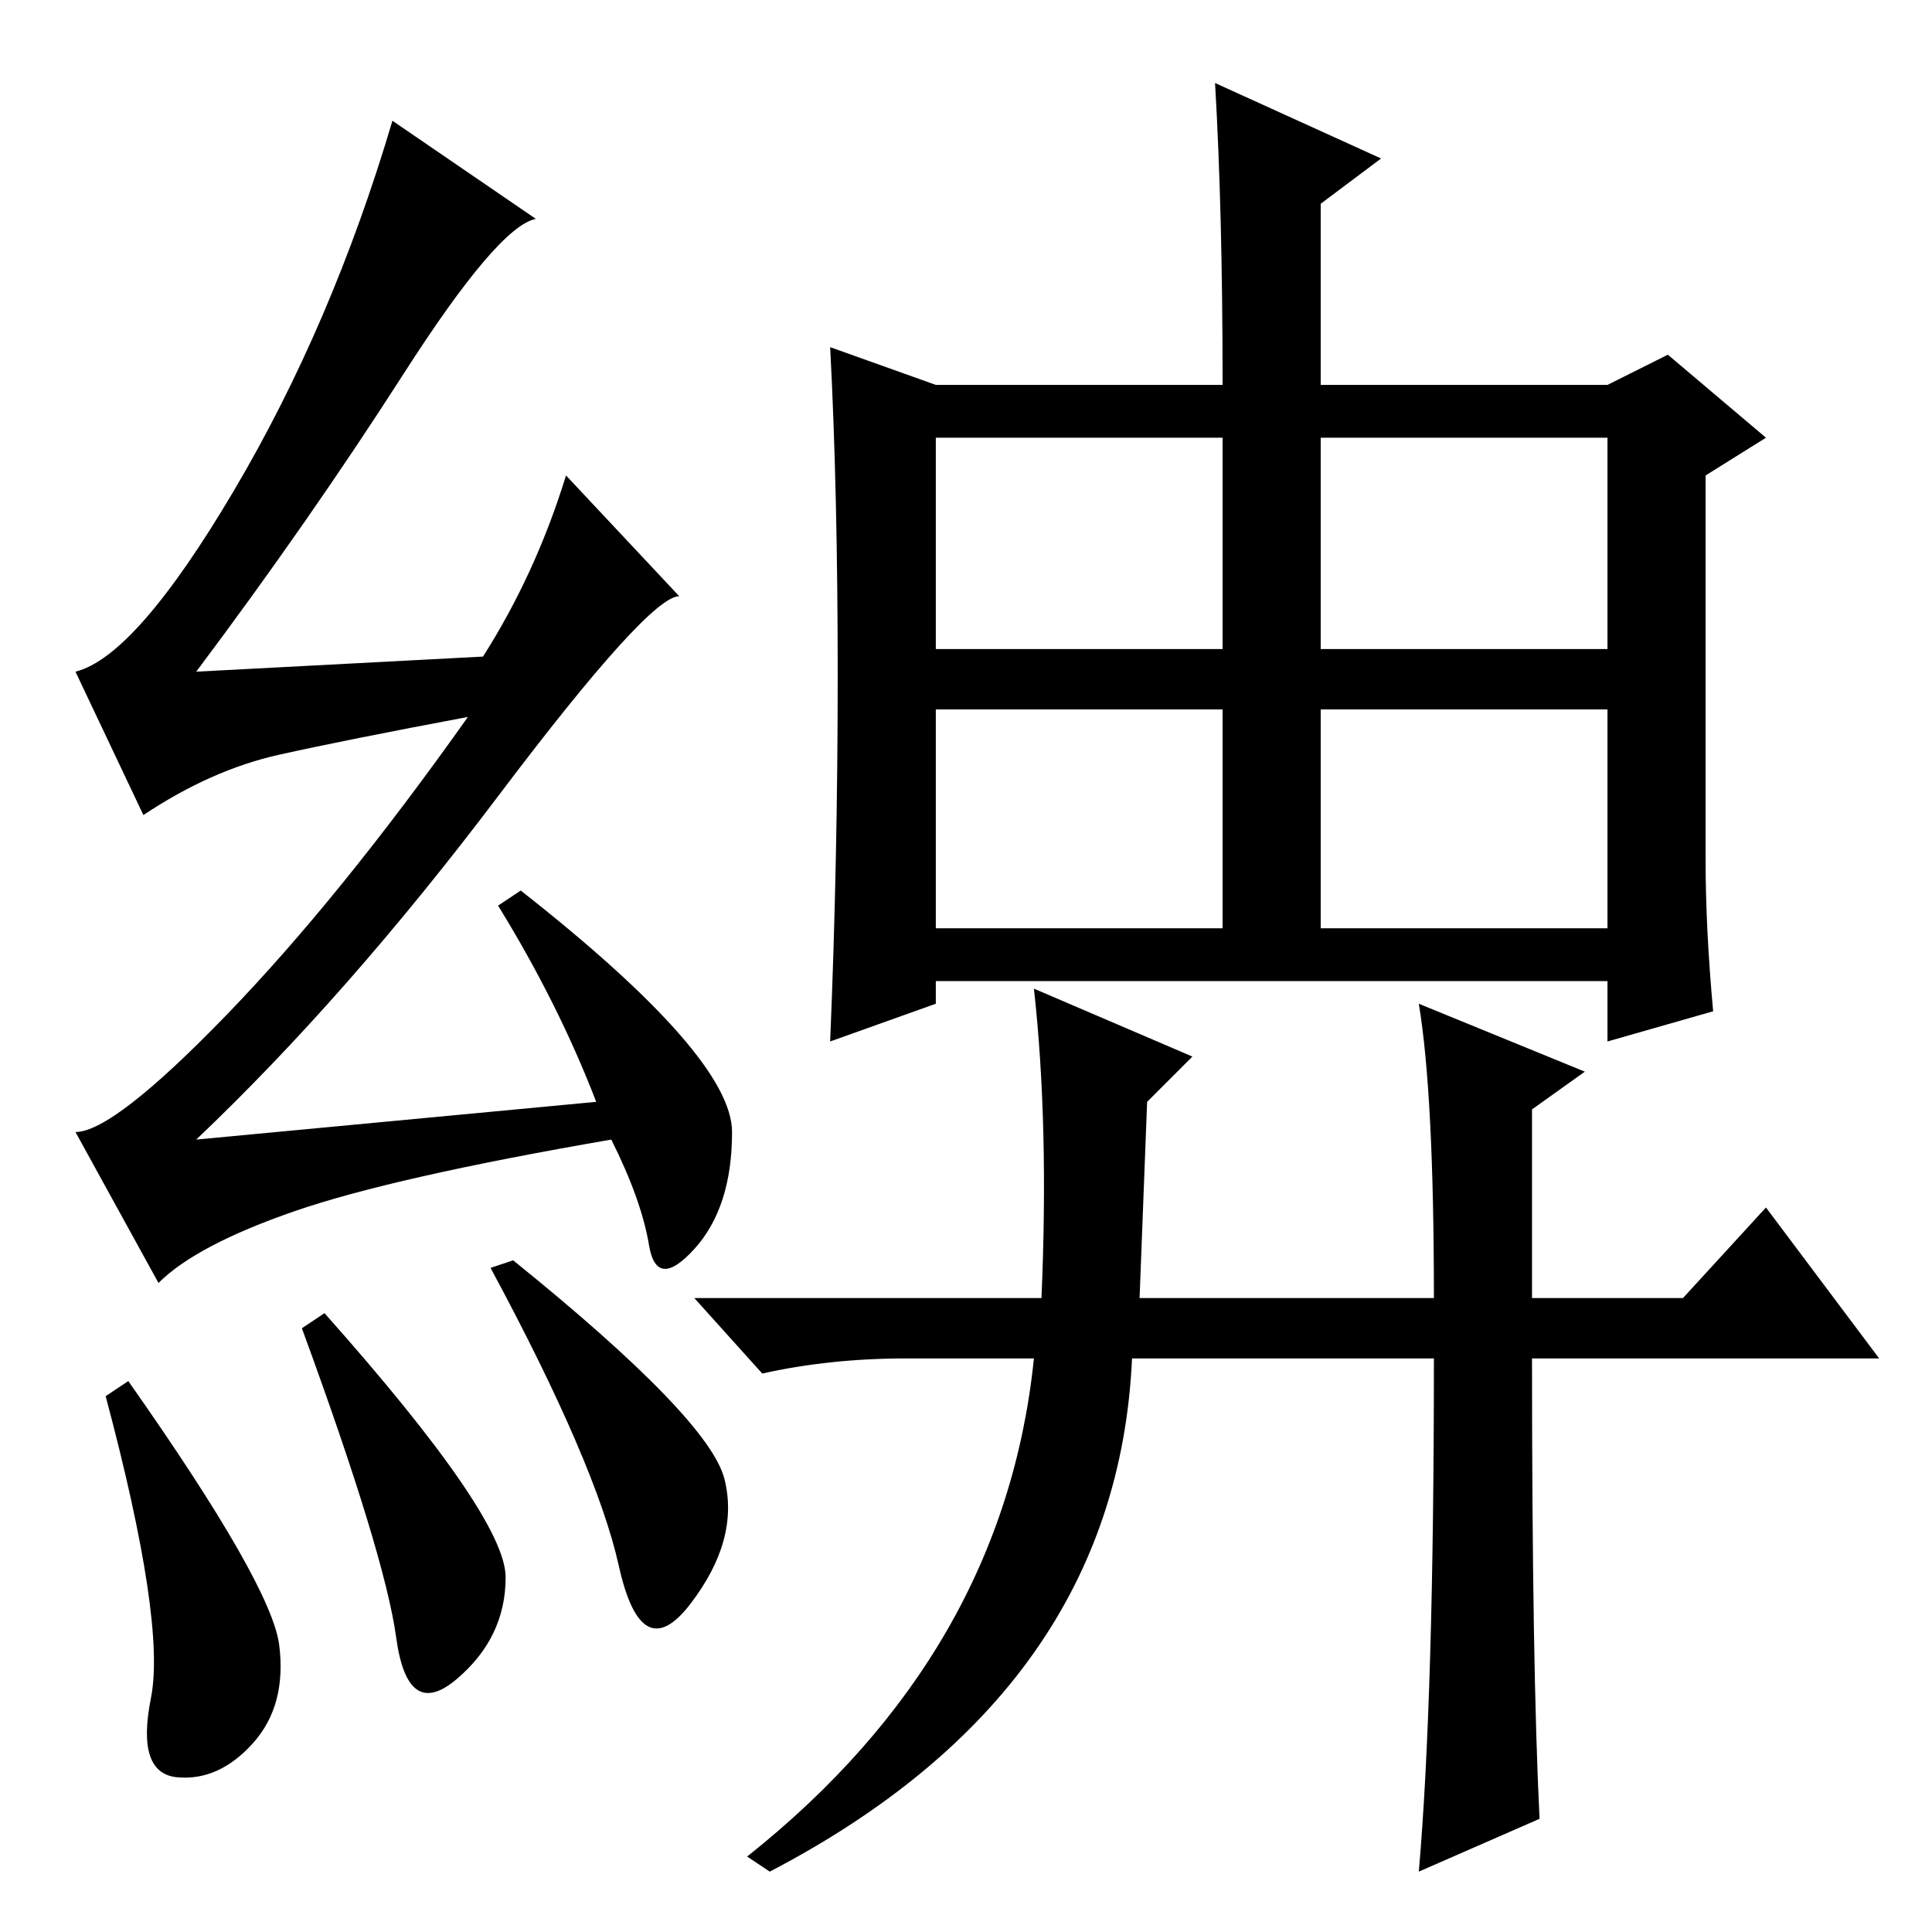<?xml version="1.0" standalone="no"?>
<!DOCTYPE svg PUBLIC "-//W3C//DTD SVG 1.1//EN" "http://www.w3.org/Graphics/SVG/1.1/DTD/svg11.dtd" >
<svg xmlns="http://www.w3.org/2000/svg" xmlns:xlink="http://www.w3.org/1999/xlink" version="1.1" viewBox="0 -36 256 256">
  <g transform="matrix(1 0 0 -1 0 220)">
   <path fill="currentColor"
d="M68 89q26 -21 28 -29t-4.5 -16.5t-9.5 5t-17 39.5zM53.5 206.5q-12.5 -19.5 -27.5 -39.5l38 2q7 11 11 24l15 -16q-4 0 -24 -26.5t-40 -45.5l53 5q-5 13 -13 26l3 2q28 -22 28 -32t-5 -15.5t-6 0.5t-5 14q-29 -5 -42 -9.5t-18 -9.5l-11 20q5 0 20 15.5t32 39.5
q-16 -3 -25 -5t-18 -8l-9 19q8 2 21 24t21 49l19 -13q-5 -1 -17.5 -20.5zM204 15l-16 -7q2 23 2 68h-40q-2 -44 -48 -68l-3 2q34 27 38 66h-17q-10 0 -19 -2l-9 10h46q1 23 -1 41l21 -9l-6 -6l-1 -26h39q0 27 -2 39l22 -9l-7 -5v-25h20l11 12l15 -20h-46q0 -41 1 -61z
M162 198h-38v-28h38v28zM213 198h-38v-28h38v28zM162 162h-38v-29h38v29zM213 162h-38v-29h38v29zM124 205h38q0 23 -1 40l22 -10l-8 -6v-24h38l8 4l13 -11l-8 -5v-24v-27q0 -9 1 -20l-14 -4v8h-89v-3l-14 -5q1 24 1 48.5t-1 43.5zM17 73q19 -27 20 -35t-3.5 -13t-10 -4.5
t-3.5 10.5t-6 40zM40 80l3 2q24 -27 24 -35t-6.5 -13.5t-8 5.5t-12.5 41z" />
  </g>

</svg>
